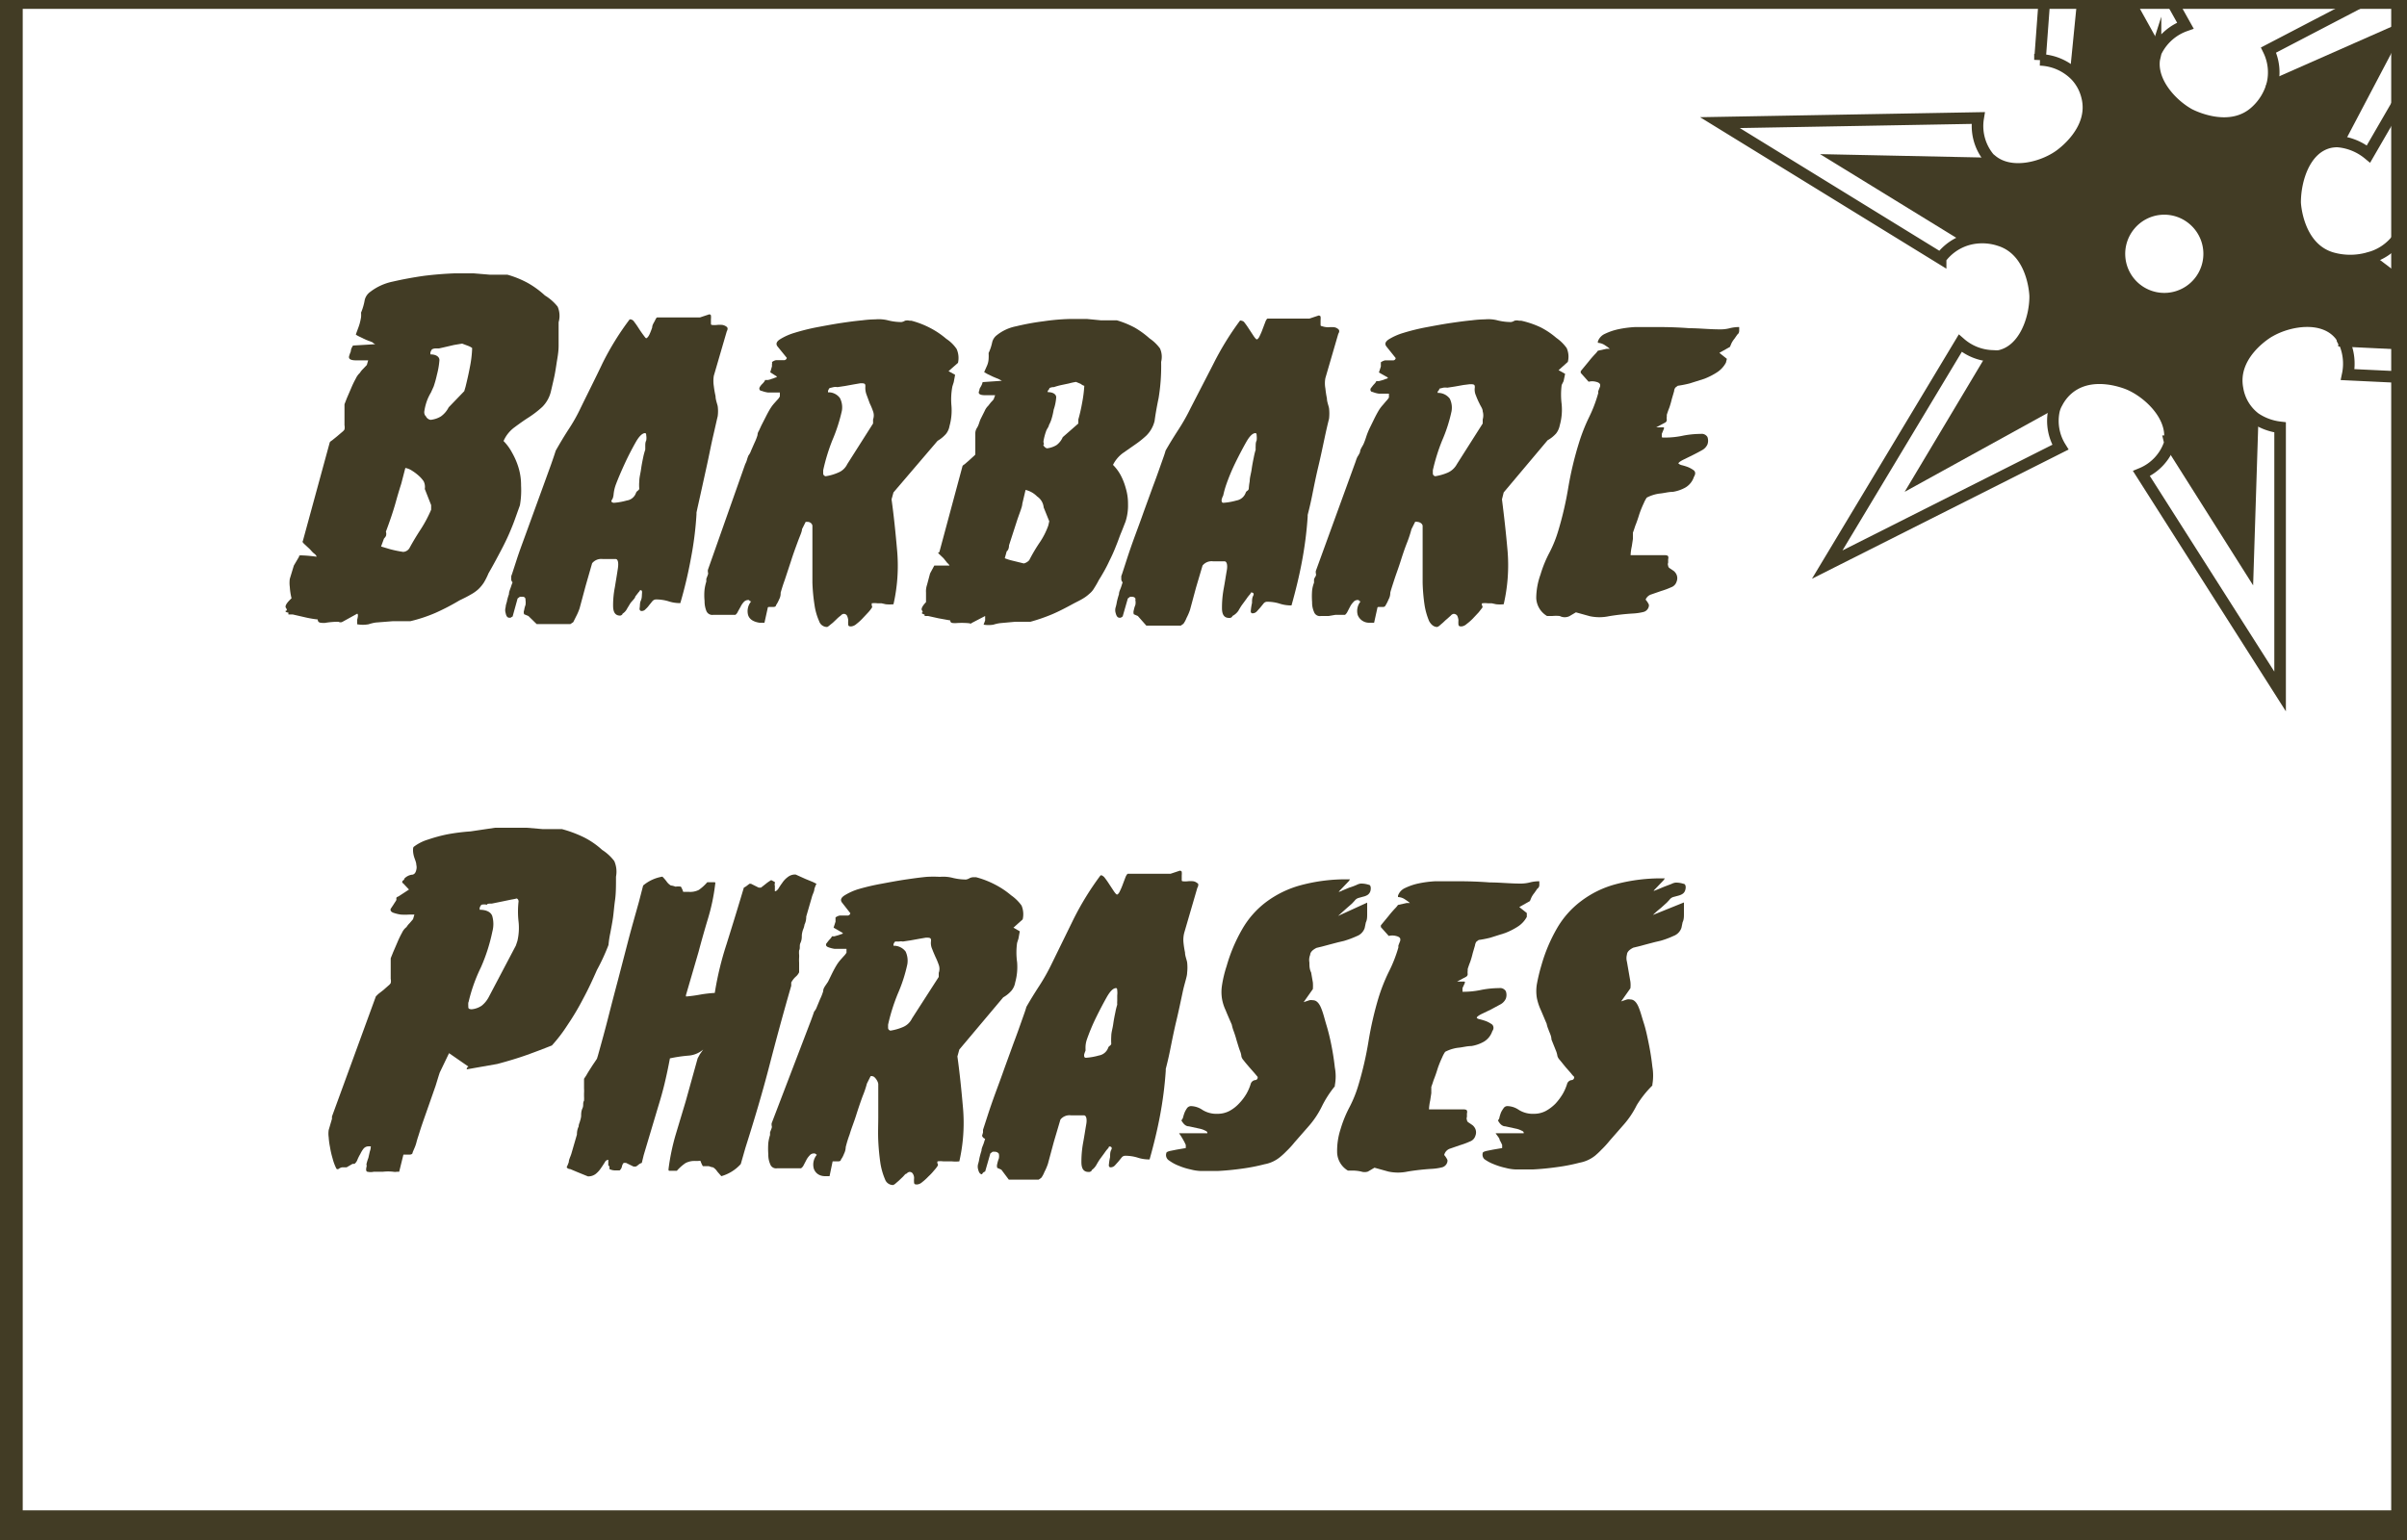 <svg id="ecd40bf1-18b4-49e3-96cb-83192780b3c7" data-name="icon vecto" xmlns="http://www.w3.org/2000/svg" width="125" height="80" viewBox="0 0 125 80"><rect x="0" y="0" width="125" height="80" fill="#808080" stroke="none"/><title>barbare-phrases</title><g id="fd70b415-e8a5-4970-b5ba-7764873af25e" data-name="barbare phrases - copie"><rect x="0.18" y="-0.54" width="125" height="80" style="fill:#fff"/><path d="M129.16,18.07l-7.4-.36a.1.1,0,0,1-.08-.06.06.06,0,0,1,0-.06l1.3-4.14s0,0,0,0h0Z" style="fill:#423c25"/><path d="M124.51,1.56l-2.92,5.55a.22.22,0,0,1-.2.12.27.27,0,0,1-.14-.05l-3.18-2.61a.1.1,0,0,1,0-.14.07.07,0,0,1,0,0Z" style="fill:#423c25"/><path d="M121.83,19.44a2.77,2.77,0,0,0-.21-1.76l.06,0a.1.1,0,0,0,.08.06l7.4.36L123,13.43h0v0a2.7,2.7,0,0,0,1.5-1l10.71,7.68Z" style="fill:#fff"/><path d="M121.59,7.11l2.92-5.55L118.1,4.39a.07.07,0,0,0,0,0l-.1,0a2.63,2.63,0,0,0-.14-1.8l11.95-6.23L123,8a2.88,2.88,0,0,0-1.64-.63V7.23A.22.22,0,0,0,121.59,7.11Z" style="fill:#fff"/><path d="M117,21.79a.12.12,0,0,1,0,.09l-.24,7.54-4-6.33a.14.14,0,0,1,0-.15.16.16,0,0,1,.11-.1l4-1.08A.14.14,0,0,1,117,21.79Z" style="fill:#423c25"/><path d="M113.88,11.39a2.33,2.33,0,1,1-3.27.3A2.32,2.32,0,0,1,113.88,11.39Z" style="fill:#fff"/><path d="M112.58,23.05a.28.28,0,0,0,0-.13l.13,0a.14.14,0,0,0,0,.15l4,6.33.24-7.54a.12.12,0,0,0,0-.09l0-.07a2.92,2.92,0,0,0,1.3.48V35.92l-7.2-11.32A2.58,2.58,0,0,0,112.58,23.05Z" style="fill:#fff"/><path d="M111.85,2.39a.16.16,0,0,1,0,.15.15.15,0,0,1-.12.12L108,3.83h-.11a.16.16,0,0,1-.09-.17l.72-7.26Z" style="fill:#423c25"/><path d="M107.8,3.66a.16.16,0,0,0,.09.17l-.09.1a2.71,2.71,0,0,0-1.86-.82l1-13.49,6.55,11.71A2.68,2.68,0,0,0,112,2.59l-.11,0a.16.16,0,0,0,0-.15l-3.33-6Z" style="fill:#fff"/><path d="M103.53,18.58a.17.17,0,0,0-.13.09l-3.65,6.11,7-3.86,0,0,.06,0a1.49,1.49,0,0,0-.17.44,2.59,2.59,0,0,0,.34,1.87L94.89,29.35l6.91-11.5a2.67,2.67,0,0,0,1.73.66Z" style="fill:#fff"/><path d="M106.7,20.92l-7,3.86,3.65-6.11a.17.17,0,0,1,.13-.09.12.12,0,0,1,.09,0l3.09,2.16a.1.1,0,0,1,0,.12Z" style="fill:#423c25"/><path d="M107.2,20.36a2.43,2.43,0,0,0-.4.56l-.06,0a.1.1,0,0,0,0-.12l-3.09-2.16a.12.12,0,0,0-.09,0v-.07a1.54,1.54,0,0,0,.3,0c1.31-.28,1.89-1.94,1.86-3.09,0-.14-.1-2.38-1.86-2.92a2.86,2.86,0,0,0-1.56-.06l0-.07a.18.18,0,0,0,.09-.1l1.13-3.61a.14.14,0,0,0-.08-.18l.06-.09c1,.77,2.54.39,3.44-.22.11-.07,2-1.34,1.49-3.12a2.41,2.41,0,0,0-.58-1.08l.09-.1H108l3.74-1.17a.15.15,0,0,0,.12-.12l.11,0a.7.7,0,0,0-.08.2c-.41,1.28.74,2.6,1.76,3.15.12.06,2.11,1.09,3.46-.17A2.93,2.93,0,0,0,118,4.4l.1,0a.1.1,0,0,0,0,.14l3.18,2.61a.27.27,0,0,0,.14.05v.12a1.92,1.92,0,0,0-.41.05c-1.31.3-1.85,2-1.8,3.12,0,.13.14,2.37,1.9,2.89a3.48,3.48,0,0,0,1.92,0v0s0,0,0,0l-1.3,4.14a.06.06,0,0,0,0,.06l-.06,0a1.31,1.31,0,0,0-.21-.33c-.87-1-2.6-.74-3.61-.17-.11.07-2,1.21-1.69,3a2.39,2.39,0,0,0,.91,1.52l0,.07a.14.14,0,0,0-.12,0l-4,1.08a.16.16,0,0,0-.11.1l-.13,0c.23-1.26-1-2.44-2-2.91C110.53,20,108.48,19,107.2,20.36Zm7-5.7a2.32,2.32,0,1,0-3.27.3A2.32,2.32,0,0,0,114.17,14.66Z" style="fill:#423c25"/><path d="M102.34,12.23a.18.18,0,0,1-.09.1.16.16,0,0,1-.12,0l-6.51-4,7.7.16h.07a.14.14,0,0,1,.08.18Z" style="fill:#423c25"/><path d="M102.27,12.4a2.65,2.65,0,0,0-1.49,1l-11.46-7,13.41-.24a2.6,2.6,0,0,0,.55,2.06.8.8,0,0,0,.17.15l-.06.09h-.07l-7.7-.16,6.51,4a.16.16,0,0,0,.12,0Z" style="fill:#fff"/><path d="M121.4,7.35A2.88,2.88,0,0,1,123,8l6.72-11.61L117.81,2.6A2.63,2.63,0,0,1,118,4.4a2.93,2.93,0,0,1-.84,1.37c-1.35,1.26-3.34.23-3.46.17-1-.55-2.17-1.87-1.76-3.15a.7.7,0,0,1,.08-.2,2.68,2.68,0,0,1,1.47-1.26l-6.55-11.71-1,13.49a2.71,2.71,0,0,1,1.86.82A2.41,2.41,0,0,1,108.38,5c.47,1.78-1.38,3.05-1.49,3.12-.9.61-2.48,1-3.44.22a.8.8,0,0,1-.17-.15,2.6,2.6,0,0,1-.55-2.06l-13.41.24,11.46,7.05a2.65,2.65,0,0,1,1.49-1,2.86,2.86,0,0,1,1.56.06c1.76.54,1.86,2.78,1.86,2.92,0,1.15-.55,2.81-1.86,3.09a1.54,1.54,0,0,1-.3,0,2.67,2.67,0,0,1-1.73-.66l-6.91,11.5L107,23.23a2.59,2.59,0,0,1-.34-1.87,1.49,1.49,0,0,1,.17-.44,2.43,2.43,0,0,1,.4-.56c1.28-1.32,3.33-.41,3.44-.35,1,.47,2.2,1.65,2,2.91a.28.28,0,0,1,0,.13,2.58,2.58,0,0,1-1.46,1.55l7.2,11.32V22.2a2.92,2.92,0,0,1-1.3-.48,2.39,2.39,0,0,1-.91-1.52c-.35-1.81,1.58-2.95,1.69-3,1-.57,2.74-.86,3.61.17a1.31,1.31,0,0,1,.21.33,2.77,2.77,0,0,1,.21,1.76l13.39.64L124.51,12.4a2.7,2.7,0,0,1-1.5,1,3.48,3.48,0,0,1-1.92,0c-1.76-.52-1.9-2.76-1.9-2.89,0-1.16.49-2.82,1.8-3.12A1.92,1.92,0,0,1,121.4,7.35Z" style="fill:none;stroke:#423c25;stroke-miterlimit:10;stroke-width:0.601px"/><path d="M106.74,20.89l0,0-7,3.86,3.65-6.11a.17.17,0,0,1,.13-.09.12.12,0,0,1,.09,0l3.09,2.16A.1.1,0,0,1,106.74,20.89Z" style="fill:none;stroke:#423c25;stroke-miterlimit:10;stroke-width:0.601px"/><path d="M112.74,22.94a.14.14,0,0,0,0,.15l4,6.33.24-7.54a.12.12,0,0,0,0-.09.14.14,0,0,0-.12,0l-4,1.08A.16.16,0,0,0,112.74,22.94Z" style="fill:none;stroke:#423c25;stroke-miterlimit:10;stroke-width:0.601px"/><path d="M123,13.43h0l6.13,4.64-7.4-.36a.1.1,0,0,1-.08-.06.06.06,0,0,1,0-.06l1.3-4.14S123,13.43,123,13.43Z" style="fill:none;stroke:#423c25;stroke-miterlimit:10;stroke-width:0.601px"/><path d="M118.05,4.43a.07.07,0,0,1,0,0l6.41-2.83-2.92,5.55a.22.22,0,0,1-.2.12.27.27,0,0,1-.14-.05l-3.18-2.61A.1.1,0,0,1,118.05,4.43Z" style="fill:none;stroke:#423c25;stroke-miterlimit:10;stroke-width:0.601px"/><path d="M111.86,2.54a.16.16,0,0,0,0-.15l-3.33-6-.72,7.26a.16.16,0,0,0,.09.17H108l3.74-1.17A.15.15,0,0,0,111.86,2.54Z" style="fill:none;stroke:#423c25;stroke-miterlimit:10;stroke-width:0.601px"/><path d="M102.25,12.33a.16.16,0,0,1-.12,0l-6.51-4,7.7.16h.07a.14.14,0,0,1,.08.18l-1.13,3.61A.18.18,0,0,1,102.25,12.33Z" style="fill:none;stroke:#423c25;stroke-miterlimit:10;stroke-width:0.601px"/><path d="M113.88,11.39a2.33,2.33,0,1,1-3.27.3A2.32,2.32,0,0,1,113.88,11.39Z" style="fill:none;stroke:#423c25;stroke-miterlimit:10;stroke-width:0.601px"/><path d="M17.79,32.3a.21.21,0,0,1-.21,0,4.08,4.08,0,0,0-.71.06c-.24,0-.36,0-.37-.18a5.44,5.44,0,0,1-.69-.12l-.61-.14c-.13,0-.2,0-.22,0a.3.3,0,0,1,0-.1c-.14,0-.19-.08-.13-.09s.06-.07,0-.15,0-.23.29-.5a3.25,3.25,0,0,1-.09-.59,1.56,1.56,0,0,1,0-.42l.21-.69.27-.46c0-.05,0-.07.12-.07a7.54,7.54,0,0,1,.79.07s0-.07-.12-.16-.17-.18-.27-.27l-.27-.25c-.07-.08-.09-.11-.06-.11L17.12,23s0-.05.12-.12l.26-.21.27-.23a.48.48,0,0,0,.12-.13.58.58,0,0,0,0-.22c0-.13,0-.26,0-.41V21s.06-.15.12-.31l.22-.51a5,5,0,0,1,.25-.52.91.91,0,0,1,.21-.29,1,1,0,0,1,.16-.2l.2-.21.07-.24-.27,0h-.35c-.29,0-.41-.07-.37-.22a2.13,2.13,0,0,1,.09-.25c0-.15.09-.25.11-.3l1.17-.07s-.05,0-.16-.1L19,17.65l-.35-.17c-.12-.06-.17-.09-.17-.11l.14-.38.05-.15a3.21,3.21,0,0,0,.08-.36,1.35,1.35,0,0,0,0-.24,3,3,0,0,0,.18-.6.72.72,0,0,1,.3-.48,2.85,2.85,0,0,1,1.16-.53q.78-.18,1.62-.3c.56-.07,1.09-.11,1.59-.13l1,0,.84.07h.91a5.07,5.07,0,0,1,1.06.43,4.76,4.76,0,0,1,.89.65,2.51,2.51,0,0,1,.66.58,1.21,1.21,0,0,1,.05.81c0,.46,0,.87,0,1.22s-.07.67-.11.94-.08.52-.13.74-.1.44-.15.65a1.7,1.7,0,0,1-.46.85,5.22,5.22,0,0,1-.7.54c-.25.16-.49.33-.73.51a1.75,1.75,0,0,0-.58.72,2.59,2.59,0,0,1,.44.6,3.76,3.76,0,0,1,.34.79,3.12,3.12,0,0,1,.13.93A4.48,4.48,0,0,1,27,26.25l-.24.67c-.08.23-.18.48-.3.76s-.27.59-.45.93-.39.74-.64,1.17a3.56,3.56,0,0,1-.24.48,1.93,1.93,0,0,1-.29.35,2,2,0,0,1-.4.28c-.15.09-.35.19-.58.3a11.81,11.81,0,0,1-1.25.65,7.92,7.92,0,0,1-1.3.43h-.91l-.89.07a2.22,2.22,0,0,0-.37.09,1.68,1.68,0,0,1-.59,0l0-.24c.05-.19.05-.29,0-.31Zm2-3.91.47.14a5.87,5.87,0,0,0,.68.14.41.41,0,0,0,.32-.19q.26-.48.6-1a6.82,6.82,0,0,0,.53-1l0-.24-.33-.84A.65.65,0,0,0,22,25a1.6,1.6,0,0,0-.28-.31,2.46,2.46,0,0,0-.34-.25.87.87,0,0,0-.33-.13l-.21.81c-.05.16-.15.47-.28.94s-.31,1-.52,1.56a.35.35,0,0,1,0,.23.73.73,0,0,1-.1.13Zm2.32-6.78a.33.33,0,0,0,.25.2,1.27,1.27,0,0,0,.54-.18,1.29,1.29,0,0,0,.4-.47l.81-.84.07-.24c.08-.33.16-.67.22-1a5.81,5.81,0,0,0,.12-1s-.07-.06-.2-.11L24,17.85l-.42.07-.43.1-.35.08-.17,0a.41.41,0,0,0-.2.05s-.05.07-.08.16l0,.1c.32,0,.48.14.47.31a4.2,4.2,0,0,1-.13.75,5.45,5.45,0,0,1-.17.61l-.14.31a2.94,2.94,0,0,0-.16.31,2.75,2.75,0,0,0-.18.64S22,21.49,22.1,21.61Z" style="fill:#423c25"/><path d="M27.13,31H27l-.12.09-.26.94s0,0,0,0a.27.27,0,0,0-.1.06h-.07c-.1,0-.16-.08-.19-.24a.51.51,0,0,1,0-.31q0-.09.06-.27a2.43,2.43,0,0,1,.11-.4c0-.13.06-.25.1-.37s.07-.21.09-.25a.21.21,0,0,1-.07-.15l0-.17.05-.14.24-.74c.11-.34.25-.72.4-1.13l.48-1.32.48-1.32.41-1.13c.12-.34.2-.58.25-.74.21-.37.43-.74.67-1.11a8.72,8.72,0,0,0,.62-1.1c.4-.82.79-1.59,1.14-2.33a14.43,14.43,0,0,1,1.41-2.28c.05,0,.11,0,.19.07a4.07,4.07,0,0,1,.25.35c.09.14.17.26.26.38s.13.18.16.18.1-.06.16-.18a3.34,3.34,0,0,0,.15-.38c0-.14.1-.26.15-.37s.09-.16.12-.15h2.21l.48-.16s.08,0,.09.06a.9.9,0,0,1,0,.19c0,.07,0,.14,0,.2s0,.1.06.1a1,1,0,0,0,.25,0,1.36,1.36,0,0,1,.29,0,.5.5,0,0,1,.22.1q.09.07,0,.24l-.67,2.3a1.7,1.7,0,0,0,0,.54,5.16,5.16,0,0,0,.09.52c0,.17.07.35.11.51a1.93,1.93,0,0,1,0,.54c-.05.2-.12.53-.23,1s-.21,1-.32,1.5-.22,1-.33,1.5-.18.8-.22,1l0,.09a17.7,17.7,0,0,1-.29,2.29,22.85,22.85,0,0,1-.55,2.32,1.89,1.89,0,0,1-.63-.1,2.25,2.25,0,0,0-.64-.09.26.26,0,0,0-.18.09l-.17.21a1.12,1.12,0,0,1-.18.2.26.26,0,0,1-.21.1c-.08,0-.12-.06-.1-.17s0-.24.06-.37.05-.26.06-.37,0-.17-.07-.17,0,0-.11.11l-.17.22c0,.08-.14.2-.25.34l-.17.28a.65.65,0,0,1-.24.27s0,.07-.12.1v0h0c-.24,0-.36-.15-.37-.47a4.84,4.84,0,0,1,.09-1c.06-.37.12-.72.16-1s0-.47-.12-.47H31.3a.61.61,0,0,0-.55.22l-.33,1.15L30.1,31.6a2.87,2.87,0,0,1-.18.42q-.14.28-.15.3l-.15.1H27.87L27.44,32l-.22-.09a.28.28,0,0,1,0-.21,1.34,1.34,0,0,1,.07-.27.87.87,0,0,0,0-.26C27.3,31.06,27.24,31,27.13,31Zm4.72-5.24s0,.1-.07.2,0,.15.1.16a3.29,3.29,0,0,0,.67-.12.59.59,0,0,0,.48-.4.25.25,0,0,1,.08-.1.28.28,0,0,0,.09-.1,2,2,0,0,1,0-.4c0-.2.06-.4.09-.62s.07-.42.11-.61a3.07,3.07,0,0,1,.11-.41s0-.09,0-.19,0-.19.05-.29a.77.77,0,0,0,0-.26q0-.12-.06-.12c-.14,0-.31.16-.49.48s-.37.68-.55,1.07-.34.76-.47,1.1S31.87,25.73,31.85,25.79Z" style="fill:#423c25"/><path d="M41.94,27.11s-.09,0-.1,0l-.19.38c0,.13-.11.35-.22.65s-.23.62-.35,1l-.33,1c-.11.3-.17.52-.21.65a.65.65,0,0,1-.08.35,1.69,1.69,0,0,1-.16.3c0,.06-.06.09-.14.09l-.12,0-.11,0s-.06,0-.06.05l-.17.77h-.12c-.09,0-.14,0-.14,0-.32-.05-.52-.18-.59-.4a.79.79,0,0,1,.16-.71c-.08,0-.12-.07-.1-.07h-.07a.31.31,0,0,0-.22.11,1,1,0,0,0-.16.24l-.14.25a.4.4,0,0,1-.13.17h0l0,0h-.5l-.25,0-.25,0h-.15a.33.33,0,0,1-.36-.21,1.36,1.36,0,0,1-.09-.51,2.92,2.92,0,0,1,0-.6,2.4,2.4,0,0,1,.09-.41l0-.14.08-.21a.21.21,0,0,0,0-.15l0-.1,1.94-5.5a1.11,1.11,0,0,0,.09-.22,1.71,1.71,0,0,1,.08-.23.77.77,0,0,0,.13-.24l.18-.41a2.66,2.66,0,0,0,.16-.41c0-.13.07-.21.08-.24l.12-.26.22-.43c.08-.16.16-.31.24-.44a2,2,0,0,1,.19-.26l.17-.19a.71.71,0,0,0,.14-.19l0-.1,0-.1h-.24l-.38,0a1.53,1.53,0,0,1-.34-.09c-.09,0-.13-.1-.09-.18a.78.78,0,0,1,.14-.18c.1-.1.14-.17.14-.2l.14,0a.83.83,0,0,0,.21-.06.84.84,0,0,0,.19-.07q.09,0,.06-.06L40,19.34l.09-.31s0-.06,0-.12a.16.16,0,0,0,0-.1.51.51,0,0,1,.21-.1l.23,0,.21,0a.15.15,0,0,0,.12-.12L40.38,18c-.1-.13-.06-.25.12-.37a3.07,3.07,0,0,1,.76-.34A11.19,11.19,0,0,1,42.42,17c.43-.08.85-.16,1.25-.22s.78-.11,1.11-.14a5.84,5.84,0,0,1,.68-.05,2,2,0,0,1,.69.06,2.84,2.84,0,0,0,.66.08.47.47,0,0,0,.19-.07.48.48,0,0,1,.24,0h.09a4.64,4.64,0,0,1,1,.39,4.3,4.3,0,0,1,.81.55,1.92,1.92,0,0,1,.54.53,1.16,1.16,0,0,1,.07.72l-.49.43.34.19-.07.38-.07.22a3.6,3.6,0,0,0-.05,1,3,3,0,0,1-.1,1.06.9.9,0,0,1-.19.42,1.8,1.8,0,0,1-.43.35L46.4,25.58l-.1.36c.12.86.21,1.75.29,2.67a9,9,0,0,1-.19,2.78,2,2,0,0,1-.4,0l-.22-.05-.21,0a1.15,1.15,0,0,0-.3,0s0,.07,0,.12a.09.09,0,0,1,0,.12,1.67,1.67,0,0,1-.18.23l-.3.32a2.71,2.71,0,0,1-.32.29.48.48,0,0,1-.26.12c-.09,0-.15,0-.16-.09a1.37,1.37,0,0,1,0-.23.7.7,0,0,0-.06-.23.19.19,0,0,0-.19-.1.26.26,0,0,0-.14.09,1.68,1.68,0,0,0-.21.18l-.2.19-.15.12s-.06.06-.14.1a.43.43,0,0,1-.42-.3,3.13,3.13,0,0,1-.24-.84,9.54,9.54,0,0,1-.11-1.16c0-.42,0-.83,0-1.22s0-.74,0-1.06,0-.53,0-.66S42.06,27.11,41.94,27.11Zm.81-2.68,0,.16q0,.11.12.15a2.5,2.5,0,0,0,.66-.19.88.88,0,0,0,.47-.44L45.34,22l0-.21a.61.61,0,0,0,0-.42,3.56,3.56,0,0,0-.17-.41L45,20.5a1,1,0,0,1-.06-.42c0-.11,0-.17-.19-.17h-.07l-.35.06-.44.08-.4.06a.55.55,0,0,0-.2,0l-.21.05a.47.47,0,0,0-.08.15v.07a.73.73,0,0,1,.62.3,1.05,1.05,0,0,1,.1.66,8.67,8.67,0,0,1-.49,1.52A9.86,9.86,0,0,0,42.75,24.43Z" style="fill:#423c25"/><path d="M50.45,32.37c0,.05-.11,0-.19,0a4,4,0,0,0-.62,0c-.19,0-.29,0-.29-.14l-.61-.11L48.2,32q-.16,0-.18,0a.23.23,0,0,1,0-.07c-.13-.05-.18-.08-.14-.1s.05-.05,0-.12,0-.21.21-.43c0-.18,0-.34,0-.5a1,1,0,0,1,.05-.39l.16-.6.22-.41s0,0,.12,0l.67,0a.36.36,0,0,0-.11-.13L49,29l-.22-.21c-.07-.07-.08-.1,0-.1l1.2-4.46s0-.05.11-.11l.22-.19.23-.21c.07-.06.11-.1.11-.12s0-.07,0-.16v-.36c0-.15,0-.28,0-.39s0-.17,0-.19,0-.14.09-.28.11-.28.18-.44l.22-.44a.79.79,0,0,1,.18-.26l.14-.18q.15-.15.15-.18l.07-.19h-.2l-.33,0c-.25,0-.36-.07-.31-.2s0-.09.08-.22.1-.22.11-.26l1-.07s0,0-.15-.08l-.31-.13-.31-.15-.15-.09.15-.34a1,1,0,0,0,.08-.34,2.43,2.43,0,0,0,0-.31,2.55,2.55,0,0,0,.18-.53.65.65,0,0,1,.25-.4,2.31,2.31,0,0,1,1-.46,12.74,12.74,0,0,1,1.42-.26,11.4,11.4,0,0,1,1.36-.12l.9,0,.72.07H58a4.84,4.84,0,0,1,.93.38,4.68,4.68,0,0,1,.77.56,2.24,2.24,0,0,1,.54.52,1.07,1.07,0,0,1,.06.7,10.1,10.1,0,0,1-.13,1.87q-.14.67-.21,1.2a1.61,1.61,0,0,1-.42.75,4.85,4.85,0,0,1-.6.48l-.63.44a1.7,1.7,0,0,0-.51.61,2.28,2.28,0,0,1,.39.52,3.21,3.21,0,0,1,.27.68,2.78,2.78,0,0,1,.12.83,2.73,2.73,0,0,1-.13.92c-.08.2-.15.39-.23.58s-.15.41-.25.65a8.57,8.57,0,0,1-.36.81c-.14.31-.33.65-.55,1a4.34,4.34,0,0,1-.23.4,1.05,1.05,0,0,1-.25.3,2,2,0,0,1-.35.26c-.13.08-.3.16-.49.26-.4.22-.77.41-1.1.55a9.3,9.3,0,0,1-1.13.39h-.12l-.37,0h-.3l-.77.07a1.9,1.9,0,0,0-.36.08,1.55,1.55,0,0,1-.51,0l.08-.22c0-.08,0-.13,0-.16V32ZM52.18,29a2.73,2.73,0,0,0,.42.13l.57.14a.56.56,0,0,0,.28-.17,8.75,8.75,0,0,1,.53-.9,3.84,3.84,0,0,0,.46-.9l.05-.22-.29-.72a.77.77,0,0,0-.34-.57,1.24,1.24,0,0,0-.6-.34l-.17.72c0,.13-.11.4-.25.8l-.44,1.36c0,.18-.07.28-.12.31Zm2-5.89a.3.3,0,0,0,.19.18,1.22,1.22,0,0,0,.5-.17,1,1,0,0,0,.32-.41L56,22l0-.21a8.63,8.63,0,0,0,.2-.88,6.68,6.68,0,0,0,.11-.87s-.06,0-.19-.1l-.24-.1a3.11,3.11,0,0,0-.37.08l-.38.08a3.63,3.63,0,0,0-.4.11.5.5,0,0,0-.23.05s0,.06-.09.14l0,.07c.3,0,.45.13.44.28a2.5,2.5,0,0,1-.13.63,3.55,3.55,0,0,1-.13.54,1.78,1.78,0,0,1-.12.27c0,.07-.08.16-.13.27a3,3,0,0,0-.15.56A.32.32,0,0,0,54.22,23.07Z" style="fill:#423c25"/><path d="M58.78,31h-.09l-.12.09-.27.94s0,0,0,0a.24.24,0,0,0-.09.06h-.07c-.1,0-.16-.08-.2-.24a.51.51,0,0,1,0-.31,1.91,1.91,0,0,0,.06-.27,4.1,4.1,0,0,1,.11-.4c0-.13.07-.25.11-.37l.08-.25a.26.26,0,0,1-.07-.15l0-.17.05-.14.24-.74c.11-.34.24-.72.39-1.13s.32-.86.48-1.32l.48-1.32c.16-.42.29-.79.41-1.13s.21-.58.25-.74c.21-.37.44-.74.68-1.11a10.17,10.17,0,0,0,.62-1.1L63,18.93a15.1,15.1,0,0,1,1.4-2.28s.12,0,.2.07a4.07,4.07,0,0,1,.25.35l.25.38c.08.12.14.18.17.18s.1-.06.15-.18a3.34,3.34,0,0,0,.16-.38l.14-.37q.07-.16.12-.15H68l.48-.16s.08,0,.1.06a1,1,0,0,1,0,.19l0,.2c0,.07,0,.1.06.1A1,1,0,0,0,69,17a1.38,1.38,0,0,1,.29,0,.41.41,0,0,1,.21.1c.06.05.07.13,0,.24l-.67,2.3a1.46,1.46,0,0,0,0,.54,5.06,5.06,0,0,0,.08.52c0,.17.08.35.11.51a2.38,2.38,0,0,1,0,.54c-.05.2-.13.53-.23,1s-.21,1-.33,1.5-.22,1-.32,1.5-.18.8-.23,1l0,.09a19.63,19.63,0,0,1-.29,2.29c-.14.76-.33,1.54-.55,2.32a1.91,1.91,0,0,1-.64-.1,2.18,2.18,0,0,0-.63-.09.23.23,0,0,0-.18.09l-.17.21-.18.2a.3.3,0,0,1-.22.1c-.08,0-.11-.06-.09-.17a2.83,2.83,0,0,1,.06-.37c0-.14,0-.26.06-.37s0-.17-.08-.17,0,0-.1.11a1.84,1.84,0,0,0-.17.22l-.25.34s-.08.12-.17.28A.83.83,0,0,1,64,32s0,.07-.12.1v0h-.05c-.24,0-.36-.15-.37-.47a5.52,5.52,0,0,1,.08-1c.07-.37.12-.72.17-1s0-.47-.12-.47H63a.6.6,0,0,0-.55.22l-.34,1.15-.31,1.15a2.87,2.87,0,0,1-.18.42,1.39,1.39,0,0,1-.16.3l-.14.1H59.53L59.09,32l-.21-.09a.34.34,0,0,1,0-.21,1.38,1.38,0,0,1,.08-.27.61.61,0,0,0,0-.26C59,31.06,58.89,31,58.78,31Zm4.73-5.24a1.38,1.38,0,0,0-.07.2c0,.09,0,.15.09.16a3.26,3.26,0,0,0,.68-.12.62.62,0,0,0,.48-.4.19.19,0,0,1,.08-.1.19.19,0,0,0,.08-.1,3.21,3.21,0,0,1,.05-.4c0-.2.07-.4.1-.62s.07-.42.11-.61a3.5,3.5,0,0,1,.1-.41,1.29,1.29,0,0,1,0-.19c0-.09,0-.19.05-.29a1.15,1.15,0,0,0,0-.26q0-.12-.06-.12c-.15,0-.31.16-.49.48s-.37.68-.56,1.07-.34.76-.46,1.1S63.53,25.73,63.51,25.79Z" style="fill:#423c25"/><path d="M73.59,27.11a.13.13,0,0,0-.1,0l-.19.38a6.25,6.25,0,0,1-.21.65c-.12.3-.23.62-.35,1s-.23.66-.34,1-.17.52-.2.65a.69.69,0,0,1-.09.35,1.94,1.94,0,0,1-.15.3.14.14,0,0,1-.15.09l-.12,0-.1,0s-.06,0-.06.05l-.17.77h-.12c-.1,0-.15,0-.15,0a.63.63,0,0,1-.58-.4.78.78,0,0,1,.15-.71c-.08,0-.11-.07-.09-.07h-.08a.28.28,0,0,0-.21.11,1,1,0,0,0-.17.24l-.13.25a.5.5,0,0,1-.13.17h0l0,0h-.5L69,32l-.25,0H68.6a.32.32,0,0,1-.36-.21,1.19,1.19,0,0,1-.1-.51,3.83,3.83,0,0,1,0-.6,1.61,1.61,0,0,1,.1-.41l0-.14c0-.08.06-.15.09-.21a.2.2,0,0,0,0-.15l0-.1,2-5.5.08-.22a1.33,1.33,0,0,1,.09-.23,1.08,1.08,0,0,0,.13-.24c0-.13.11-.27.18-.41a4.14,4.14,0,0,0,.15-.41,3.69,3.69,0,0,1,.21-.5l.21-.43c.08-.16.16-.31.24-.44a1.85,1.85,0,0,1,.2-.26l.16-.19a1,1,0,0,0,.15-.19l0-.1,0-.1H72l-.39,0a1.31,1.31,0,0,1-.33-.09c-.1,0-.13-.1-.1-.18l.14-.18c.1-.1.15-.17.15-.2l.13,0,.22-.06.19-.07s.07,0,.06-.06l-.46-.26.1-.31s0-.06,0-.12,0-.08,0-.1a.62.62,0,0,1,.22-.1l.23,0,.2,0a.13.13,0,0,0,.12-.12L72,18c-.1-.13-.06-.25.12-.37a3.16,3.16,0,0,1,.77-.34A11,11,0,0,1,74.07,17c.43-.08.85-.16,1.26-.22s.78-.11,1.1-.14a6,6,0,0,1,.69-.05,1.9,1.9,0,0,1,.68.06,3,3,0,0,0,.66.08.42.42,0,0,0,.19-.07.48.48,0,0,1,.24,0H79A4.76,4.76,0,0,1,80,17a4.06,4.06,0,0,1,.82.55,2.24,2.24,0,0,1,.54.53,1.1,1.1,0,0,1,.06.72l-.48.43.34.19-.08.38L81.1,20a4,4,0,0,0,0,1A3,3,0,0,1,81,22.1a1,1,0,0,1-.19.42,1.69,1.69,0,0,1-.44.35l-2.28,2.71-.09.36c.11.86.21,1.75.29,2.67a9,9,0,0,1-.2,2.78,1.92,1.92,0,0,1-.39,0l-.23-.05-.2,0a1.26,1.26,0,0,0-.3,0,.11.11,0,0,0,0,.12.1.1,0,0,1,0,.12l-.18.23-.3.32a2.74,2.74,0,0,1-.33.29.46.46,0,0,1-.25.12c-.1,0-.15,0-.17-.09a1.43,1.43,0,0,1,0-.23.7.7,0,0,0-.06-.23.22.22,0,0,0-.2-.1.26.26,0,0,0-.14.09l-.2.18c-.08.06-.14.13-.21.19l-.14.12a.42.42,0,0,1-.15.1q-.25,0-.42-.3a3.55,3.55,0,0,1-.24-.84,9.66,9.66,0,0,1-.1-1.16c0-.42,0-.83,0-1.22s0-.74,0-1.06,0-.53,0-.66S73.72,27.11,73.59,27.11Zm.82-2.68,0,.16q0,.11.12.15a2.74,2.74,0,0,0,.66-.19,1,1,0,0,0,.47-.44L77,22l0-.21a.75.75,0,0,0,0-.42c0-.14-.11-.27-.17-.41a3.65,3.65,0,0,1-.18-.41.75.75,0,0,1-.06-.42c0-.11,0-.17-.19-.17h-.08L76,20l-.45.08-.39.06a.72.72,0,0,0-.21,0l-.2.05s0,.07-.09.15v.07a.76.76,0,0,1,.63.3,1.06,1.06,0,0,1,.09.66,7.91,7.91,0,0,1-.49,1.52A9.81,9.81,0,0,0,74.41,24.43Z" style="fill:#423c25"/><path d="M80,29.85a6.19,6.19,0,0,1,.47-1.15,6.41,6.41,0,0,0,.46-1.15,17.86,17.86,0,0,0,.52-2.26A17.86,17.86,0,0,1,82,23a9.43,9.43,0,0,1,.52-1.32A7.16,7.16,0,0,0,83,20.42l0-.1.1-.26V20c0-.08-.09-.14-.23-.17a.77.77,0,0,0-.37,0l-.41-.46s0-.05,0-.09l.42-.51c.1-.13.2-.24.3-.35a1.34,1.34,0,0,0,.17-.2l.45-.1.17,0a1.78,1.78,0,0,0-.23-.17.72.72,0,0,0-.39-.14s0-.06,0-.07a.68.68,0,0,1,.37-.4,3.11,3.11,0,0,1,.71-.24,5.63,5.63,0,0,1,.85-.11l.78,0h.46q.81,0,1.59.06c.52,0,1,.06,1.6.06a1.93,1.93,0,0,0,.49-.06,1.93,1.93,0,0,1,.49-.06l0,.19c0,.13-.08.19-.09.19l-.16.23a1.26,1.26,0,0,0-.15.23l-.08.19-.55.31.39.31-.05.2a1.36,1.36,0,0,1-.43.48,3.54,3.54,0,0,1-.7.36l-.76.24a5.81,5.81,0,0,1-.61.12l-.12.09a.34.34,0,0,0-.07.19l-.12.41a4.45,4.45,0,0,1-.13.45c-.06.15-.1.27-.13.37l0,.09a.65.65,0,0,0,0,.17.16.16,0,0,1-.1.15l-.45.24.38,0s.06,0,0,.12l-.09.22,0,.09c0,.07,0,.1.05.1h.12a4.36,4.36,0,0,0,.94-.1,4.92,4.92,0,0,1,.91-.09.35.35,0,0,1,.35.16.57.57,0,0,1,0,.39.64.64,0,0,1-.27.29q-.23.13-.51.27l-.49.24q-.21.11-.24.18s.05.06.16.09a3,3,0,0,1,.33.1,1.4,1.4,0,0,1,.32.18c.08.08.09.18,0,.33a1,1,0,0,1-.45.56,2,2,0,0,1-.64.22c-.23,0-.46.07-.7.09a2,2,0,0,0-.66.21,1.59,1.59,0,0,0-.16.3,5.19,5.19,0,0,0-.23.57q-.1.33-.21.6c-.06.19-.1.3-.12.35v0c0,.09,0,.2,0,.33l-.06.39a2.59,2.59,0,0,0-.06.45h1.77q.15,0,.18.06a.24.24,0,0,1,0,.15c0,.05,0,.11,0,.18a.22.22,0,0,0,0,.16.17.17,0,0,0,.1.14l.19.13a.53.53,0,0,1,.15.2.47.47,0,0,1,0,.35.45.45,0,0,1-.29.3,3.84,3.84,0,0,1-.51.19l-.52.18a.46.46,0,0,0-.29.27,1.09,1.09,0,0,1,.17.26l0,.07a.38.38,0,0,1-.28.31,2.84,2.84,0,0,1-.54.08,12.17,12.17,0,0,0-1.25.14,2.4,2.4,0,0,1-1,0l-.72-.2-.34.2A.56.56,0,0,1,81,32a2.08,2.08,0,0,0-.39,0h-.27a1.14,1.14,0,0,1-.56-.93A3.65,3.65,0,0,1,80,29.85Z" style="fill:#423c25"/><path d="M23.32,54.71l-.48,1c-.05.14-.12.38-.22.7l-.35,1c-.13.37-.25.71-.35,1s-.18.57-.23.71l-.05.17a1.9,1.9,0,0,1-.12.36l-.09.21c0,.08-.06.12-.17.12l-.12,0-.12,0c-.05,0-.07,0-.07,0l-.22.89h-.12a.51.51,0,0,1-.19,0,2.35,2.35,0,0,0-.53,0l-.48,0a.71.71,0,0,1-.32,0c-.08,0-.09-.11-.06-.24s0-.07,0-.15a2.3,2.3,0,0,1,.1-.33l.07-.31.05-.17a.05.05,0,0,1,0-.05.08.08,0,0,0,0-.07h-.1a.34.34,0,0,0-.27.12,1.48,1.48,0,0,0-.17.28,2.1,2.1,0,0,0-.15.3.49.49,0,0,1-.15.21h-.1L18,60.64h-.24a.48.48,0,0,0-.16.07.09.09,0,0,1-.13,0,2.63,2.63,0,0,1-.2-.54,4.59,4.59,0,0,1-.13-.57,3.56,3.56,0,0,1-.07-.52,1.29,1.29,0,0,1,0-.38l.05-.17.12-.41,0-.12,2.28-6.24.12-.12.27-.21.26-.23a.48.48,0,0,0,.12-.13.5.5,0,0,0,0-.22c0-.13,0-.26,0-.41s0-.3,0-.43,0-.2,0-.22.06-.15.12-.31l.22-.51a5,5,0,0,1,.25-.52.76.76,0,0,1,.23-.29,1,1,0,0,1,.16-.2l.18-.21.07-.24h-.26a3.44,3.44,0,0,1-.45,0,2.12,2.12,0,0,1-.4-.1c-.11-.05-.15-.12-.12-.2l.14-.21c.08-.13.14-.21.15-.24l0,0a.19.19,0,0,0,0-.1s0-.06.11-.09l.55-.36-.31-.33c-.05,0-.06-.1,0-.14s.07-.07.07-.1a.67.67,0,0,1,.38-.2c.13,0,.21-.1.24-.26a.49.49,0,0,0,0-.25c0-.12-.06-.25-.1-.37a1.27,1.27,0,0,1-.07-.36c0-.12,0-.19.05-.22a2.32,2.32,0,0,1,.74-.37,8.08,8.08,0,0,1,1-.27,10.44,10.44,0,0,1,1.19-.15L25.71,43l1,0h.65l.82.07h1a6.31,6.31,0,0,1,1.15.43,4.18,4.18,0,0,1,.94.65,2.44,2.44,0,0,1,.63.58,1.37,1.37,0,0,1,.09.81c0,.46,0,.87-.05,1.22s-.07.67-.11.94-.09.52-.13.74a5.42,5.42,0,0,0-.1.65A10.74,10.74,0,0,1,31,50.39c-.22.5-.45,1-.71,1.48a13.22,13.22,0,0,1-.82,1.38,7.86,7.86,0,0,1-.81,1.06c-.43.17-.87.34-1.32.5s-.95.31-1.51.46l-1.59.28a.13.13,0,0,1,.09-.14c.05,0,.05,0,0,0Zm1-2.64a1.65,1.65,0,0,0,0,.21c0,.09,0,.14.17.15a1.11,1.11,0,0,0,.53-.19,1.43,1.43,0,0,0,.38-.48l1.39-2.64.08-.24a3,3,0,0,0,.06-1,4.62,4.62,0,0,1,0-1.05c0-.12-.09-.19-.25-.19h0l.27,0a2.57,2.57,0,0,1-.39.09l-.53.11-.49.1c-.15,0-.24,0-.25.06A.64.64,0,0,0,25,47s-.06.07-.09.16l0,.1c.39,0,.61.15.66.35a1.51,1.51,0,0,1,0,.78,9.17,9.17,0,0,1-.59,1.85A8.5,8.5,0,0,0,24.33,52.07Z" style="fill:#423c25"/><path d="M37.46,61.1l-.21-.24a.71.71,0,0,0-.22-.22s-.06,0-.22-.06l-.31,0a1.25,1.25,0,0,1-.12-.27.25.25,0,0,0-.12,0l-.15,0a1,1,0,0,0-.51.11,2.38,2.38,0,0,0-.45.4h-.37c-.05,0-.07,0-.06-.11a11.43,11.43,0,0,1,.37-1.77l.52-1.73.62-2.23.12-.22.17-.24a1.33,1.33,0,0,1-.8.32,7.46,7.46,0,0,0-.93.14c-.08.43-.17.86-.27,1.28s-.22.84-.35,1.26L33.43,60l-.1.41a.54.54,0,0,0-.18.1.5.5,0,0,1-.13.09H32.9l-.39-.19h-.12a.36.36,0,0,0-.09.18.38.38,0,0,1-.12.21l-.25,0a.65.65,0,0,1-.28-.07s0,0,0-.07a.11.11,0,0,0-.06-.12v-.12c0-.1,0-.15,0-.17h0a.21.21,0,0,0-.18.13c-.06.09-.12.19-.2.3a1.27,1.27,0,0,1-.27.3.63.63,0,0,1-.41.13l-.54-.22-.38-.16c-.12,0-.18-.08-.18-.1a2.07,2.07,0,0,0,.11-.27c0-.12.08-.26.13-.42l.29-1q0-.24.09-.42c0-.12.06-.21.07-.28a1.11,1.11,0,0,0,.06-.26c0-.13,0-.26.07-.41s0-.27.08-.39a2,2,0,0,0,0-.23s0-.07,0-.15a2,2,0,0,0,0-.26v-.41l0-.09.12-.18c.06-.11.13-.22.2-.33s.14-.22.21-.32L31,55l.05-.16c.19-.68.37-1.33.54-2s.33-1.28.5-1.92l.52-2c.17-.66.37-1.35.57-2.07L33.4,46a2.07,2.07,0,0,1,1-.46,2.37,2.37,0,0,1,.21.24.71.71,0,0,0,.23.22s.08,0,.24.06a1,1,0,0,1,.28,0,1.25,1.25,0,0,1,.12.27l.14,0h.15a1,1,0,0,0,.52-.1,2.43,2.43,0,0,0,.44-.4h.35c.06,0,.08,0,.06.11a10.37,10.37,0,0,1-.37,1.77c-.19.63-.35,1.2-.49,1.73l-.65,2.23a.16.16,0,0,0,0,.1s0,0,0,0l-.05,0a7.06,7.06,0,0,0,.77-.1,6.48,6.48,0,0,1,.77-.09,16.37,16.37,0,0,1,.61-2.53c.26-.83.52-1.67.78-2.54l.12-.4a.79.79,0,0,0,.16-.1l.13-.1H39l.4.2h.12l.23-.18a2.16,2.16,0,0,1,.3-.21l.19.1s0,0,0,.07a.16.16,0,0,0,0,.12c0,.18,0,.27,0,.29h0c.06,0,.12-.05.18-.13a3.11,3.11,0,0,1,.2-.3,1.15,1.15,0,0,1,.28-.3.61.61,0,0,1,.42-.14l.51.23.39.16.18.09a1.63,1.63,0,0,0-.11.28c0,.12-.09.26-.13.42l-.29,1q0,.24-.09.42a1,1,0,0,1-.08.27,1.41,1.41,0,0,0-.06.27c0,.13,0,.26-.07.41s0,.27-.07.39a1.17,1.17,0,0,0,0,.23,1,1,0,0,1,0,.14,2.26,2.26,0,0,0,0,.27v.41l0,.09a.71.71,0,0,1-.19.24,1.16,1.16,0,0,0-.22.29l0,.17c-.42,1.45-.8,2.86-1.15,4.21s-.77,2.76-1.23,4.21l-.24.84A2.16,2.16,0,0,1,37.46,61.1Z" style="fill:#423c25"/><path d="M45.31,55.91a.13.13,0,0,0-.1,0l-.19.38a4.89,4.89,0,0,1-.22.65c-.11.3-.22.62-.34,1s-.24.66-.34,1a5.58,5.58,0,0,0-.2.65.82.82,0,0,1-.09.35,1.2,1.2,0,0,1-.16.3c0,.06-.06.09-.14.09l-.12,0-.11,0s-.06,0-.06,0l-.16.77H43c-.1,0-.15,0-.15,0-.32,0-.52-.18-.59-.4a.79.79,0,0,1,.16-.71l-.1-.07h-.07a.28.28,0,0,0-.21.11,1,1,0,0,0-.17.24l-.13.25a.41.41,0,0,1-.14.17h0l-.05,0H41l-.25,0-.25,0h-.14a.32.32,0,0,1-.36-.21,1.19,1.19,0,0,1-.1-.51,3.83,3.83,0,0,1,0-.6,2.4,2.4,0,0,1,.09-.41l0-.14.08-.21a.21.21,0,0,0,0-.15l0-.1L42.12,53l.08-.22.08-.23a.73.73,0,0,0,.14-.24l.17-.41a2.66,2.66,0,0,0,.16-.41c0-.13.07-.21.08-.24L43,51l.21-.43c.08-.16.16-.31.24-.44s.15-.21.19-.26l.17-.19a1,1,0,0,0,.15-.19l0-.1,0-.1h-.24l-.38,0a1.53,1.53,0,0,1-.34-.09q-.14-.06-.09-.18l.14-.18c.1-.1.15-.17.15-.2l.13,0,.21-.06.2-.07s.07,0,0-.06l-.45-.26.1-.31s0-.06,0-.12,0-.08,0-.1a.55.55,0,0,1,.22-.1l.23,0,.2,0a.15.15,0,0,0,.12-.12l-.43-.55c-.1-.13-.06-.25.12-.37a3.07,3.07,0,0,1,.76-.34,11.83,11.83,0,0,1,1.16-.27c.43-.08.85-.16,1.26-.22s.77-.11,1.1-.14a6,6,0,0,1,.68,0,2,2,0,0,1,.69.06,3,3,0,0,0,.66.08.47.47,0,0,0,.19-.07.48.48,0,0,1,.24-.05h.1a4.76,4.76,0,0,1,1,.39,4.36,4.36,0,0,1,.82.55,2.24,2.24,0,0,1,.54.53,1.17,1.17,0,0,1,.06.72l-.48.43.33.19-.07.38-.07.22a3.6,3.6,0,0,0,0,1,3,3,0,0,1-.1,1.06.9.9,0,0,1-.19.42,1.62,1.62,0,0,1-.43.35l-2.28,2.71-.1.36c.12.86.21,1.75.29,2.67a9,9,0,0,1-.19,2.78,1.79,1.79,0,0,1-.39,0l-.23,0-.21,0a1.15,1.15,0,0,0-.3,0,.14.14,0,0,0,0,.12.1.1,0,0,1,0,.12,1.67,1.67,0,0,1-.18.23,2.86,2.86,0,0,1-.3.32,2.71,2.71,0,0,1-.32.29.46.46,0,0,1-.25.12c-.1,0-.16,0-.17-.09a1.37,1.37,0,0,1,0-.23.41.41,0,0,0-.06-.23.19.19,0,0,0-.19-.1.26.26,0,0,0-.14.09c-.07,0-.13.11-.21.18l-.2.19-.14.12a.42.42,0,0,1-.15.1.44.44,0,0,1-.42-.3,3.55,3.55,0,0,1-.24-.84c-.05-.35-.09-.73-.11-1.16s0-.83,0-1.22,0-.74,0-1.06,0-.53,0-.66S45.43,55.91,45.31,55.91Zm.81-2.68,0,.16q0,.11.12.15a2.74,2.74,0,0,0,.66-.19.9.9,0,0,0,.46-.44l1.39-2.16,0-.21a.61.61,0,0,0,0-.42,3.56,3.56,0,0,0-.17-.41c-.06-.14-.12-.27-.17-.41a.75.75,0,0,1-.06-.42c0-.11,0-.17-.2-.17h-.07l-.35.06-.44.08-.4.06a.55.55,0,0,0-.2,0l-.2,0a.32.32,0,0,0-.09.15v.07a.76.76,0,0,1,.63.3,1.13,1.13,0,0,1,.09.66,7.91,7.91,0,0,1-.49,1.52A9.86,9.86,0,0,0,46.12,53.23Z" style="fill:#423c25"/><path d="M51.64,59.83h-.09l-.12.09-.27.94s0,0,0,0A.24.24,0,0,0,51,61H51c-.1,0-.16-.08-.2-.24a.51.51,0,0,1,0-.31,1.91,1.91,0,0,0,.06-.27,4.1,4.1,0,0,1,.11-.4c0-.13.07-.25.11-.37l.08-.25A.26.26,0,0,1,51,59l.05-.17,0-.14.24-.74c.11-.34.24-.72.39-1.13s.32-.86.48-1.32l.48-1.32c.16-.42.29-.79.41-1.13s.21-.58.25-.74c.21-.37.44-.74.68-1.11a10.17,10.17,0,0,0,.62-1.1l1.14-2.33a15.1,15.1,0,0,1,1.4-2.28c.05-.05.12,0,.2.07a4.07,4.07,0,0,1,.25.35l.25.38c.08.12.14.18.17.18s.1-.06.15-.18a3.34,3.34,0,0,0,.16-.38l.14-.37q.08-.16.12-.15h2.21l.48-.16s.08,0,.1.06a1,1,0,0,1,0,.19l0,.2c0,.07,0,.1.06.1a1,1,0,0,0,.25,0,1.38,1.38,0,0,1,.29,0,.41.41,0,0,1,.21.1c.06,0,.07.13,0,.24l-.67,2.3a1.46,1.46,0,0,0-.05.54,5.06,5.06,0,0,0,.08.52c0,.17.08.35.11.51a2.38,2.38,0,0,1,0,.54c0,.2-.13.53-.23,1s-.21,1-.33,1.5-.22,1-.32,1.5-.18.8-.23,1l0,.09a19.63,19.63,0,0,1-.29,2.29c-.14.76-.33,1.54-.55,2.32a1.91,1.91,0,0,1-.64-.1,2.18,2.18,0,0,0-.63-.09.23.23,0,0,0-.18.09l-.17.21-.18.2a.3.3,0,0,1-.22.1c-.08,0-.11-.06-.09-.17a2.83,2.83,0,0,1,.06-.37c0-.14,0-.26.06-.37s0-.17-.08-.17,0,0-.1.11a1.84,1.84,0,0,0-.17.22l-.25.34s-.08.12-.17.28a.83.83,0,0,1-.24.27s0,.07-.12.1v0h-.05c-.24,0-.36-.15-.37-.47a5.52,5.52,0,0,1,.08-1c.07-.37.12-.72.17-1s0-.47-.12-.47h-.67a.6.6,0,0,0-.55.22l-.34,1.15-.31,1.15a2.87,2.87,0,0,1-.18.42,1.39,1.39,0,0,1-.16.3l-.14.1H52.39L52,60.76l-.21-.09a.34.34,0,0,1,0-.21,1.38,1.38,0,0,1,.08-.27.61.61,0,0,0,0-.26C51.81,59.86,51.75,59.83,51.64,59.83Zm4.73-5.24a1.38,1.38,0,0,0-.07.2c0,.09,0,.15.09.16a3.26,3.26,0,0,0,.68-.12.62.62,0,0,0,.48-.4.19.19,0,0,1,.08-.1.19.19,0,0,0,.08-.1,3.21,3.21,0,0,1,0-.4c0-.2.07-.4.1-.62s.07-.42.11-.61a3.5,3.5,0,0,1,.1-.41,1.29,1.29,0,0,1,0-.19c0-.09,0-.19,0-.29a1.15,1.15,0,0,0,0-.26q0-.12-.06-.12c-.15,0-.31.16-.49.48s-.37.68-.56,1.07-.34.76-.46,1.1S56.39,54.53,56.37,54.59Z" style="fill:#423c25"/><path d="M60.57,59.9v0c0-.05.08-.08.19-.11l.35-.07.47-.08s0-.07,0-.16a2.1,2.1,0,0,0-.13-.26,3.57,3.57,0,0,0-.22-.35l1.47,0c0-.05,0-.09-.12-.14a1.11,1.11,0,0,0-.29-.1l-.55-.12c-.15,0-.27-.1-.39-.31,0,0,.07-.07.09-.16a2.41,2.41,0,0,1,.08-.25,1.34,1.34,0,0,1,.13-.23.26.26,0,0,1,.21-.1,1.12,1.12,0,0,1,.59.2,1.37,1.37,0,0,0,.78.2,1.32,1.32,0,0,0,.62-.15,1.92,1.92,0,0,0,.5-.39,2.64,2.64,0,0,0,.38-.5,2.5,2.5,0,0,0,.23-.54.29.29,0,0,1,.21-.17c.11,0,.16-.09.14-.17l-.15-.18-.29-.33c-.1-.12-.2-.23-.28-.34a.51.51,0,0,1-.12-.2,1,1,0,0,0-.08-.31c-.06-.16-.11-.34-.17-.53a5.52,5.52,0,0,0-.17-.53,2,2,0,0,1-.08-.29c-.13-.3-.24-.55-.32-.75a2.32,2.32,0,0,1-.19-.6,2.22,2.22,0,0,1,0-.69,6.09,6.09,0,0,1,.24-1,8.4,8.4,0,0,1,.81-1.92,4.67,4.67,0,0,1,1.24-1.41,5.32,5.32,0,0,1,1.82-.88,9,9,0,0,1,2.47-.3h.07s0,0-.07.1l-.22.23-.21.22c-.07.07-.09.1-.08.1a.62.62,0,0,0,.18-.07l.36-.15a3.35,3.35,0,0,0,.38-.14.67.67,0,0,1,.21-.07,1.22,1.22,0,0,1,.41.06c.11,0,.14.15.1.32a.38.38,0,0,1-.15.21.69.69,0,0,1-.23.09l-.25.07a.38.38,0,0,0-.19.14l-.14.15-.32.28-.4.36L71,46.89s0,.06,0,.18,0,.26,0,.41,0,.3-.07.44l-.06.29a.68.68,0,0,1-.41.42,5,5,0,0,1-.67.25l-.3.07-.42.11-.41.11-.29.07q-.32.16-.33.36A.71.71,0,0,0,68,50c0,.17,0,.34.09.52l.09.52a2.47,2.47,0,0,1,0,.34l-.48.68.3-.1a.49.49,0,0,1,.18,0c.18,0,.32.14.43.41s.15.46.25.8a10.78,10.78,0,0,1,.28,1.12c.08.4.14.79.18,1.16a2.48,2.48,0,0,1,0,.93l0,.05a5.45,5.45,0,0,0-.68,1.06,4.62,4.62,0,0,1-.71,1.05l-.28.32-.42.48a4.9,4.9,0,0,1-.43.47,3.68,3.68,0,0,1-.34.31,1.76,1.76,0,0,1-.79.36,9.87,9.87,0,0,1-1.18.23c-.43.06-.84.1-1.24.12l-.91,0a2.37,2.37,0,0,1-.51-.08,3.31,3.31,0,0,1-.61-.19,2.12,2.12,0,0,1-.5-.27A.33.33,0,0,1,60.57,59.9Z" style="fill:#423c25"/><path d="M69.62,58.65a6.19,6.19,0,0,1,.47-1.15,6.41,6.41,0,0,0,.46-1.15,17.86,17.86,0,0,0,.52-2.26,17.86,17.86,0,0,1,.52-2.26,9.43,9.43,0,0,1,.52-1.32,7.16,7.16,0,0,0,.51-1.29l0-.1.1-.26v-.07c0-.08-.09-.14-.23-.17a.77.77,0,0,0-.37,0l-.41-.46s0,0,0-.09l.42-.51c.1-.13.2-.24.3-.35a1.34,1.34,0,0,0,.17-.2l.45-.1.17,0a1.78,1.78,0,0,0-.23-.17.69.69,0,0,0-.39-.14s0-.06,0-.07a.68.68,0,0,1,.37-.4,3.11,3.11,0,0,1,.71-.24,5.63,5.63,0,0,1,.85-.11l.78,0h.46q.81,0,1.59.06c.52,0,1.05.06,1.6.06a1.93,1.93,0,0,0,.49-.06,1.93,1.93,0,0,1,.49-.06l0,.19c0,.13-.09.19-.1.19l-.16.23a1.26,1.26,0,0,0-.15.23l-.08.19-.55.31.39.31,0,.2a1.36,1.36,0,0,1-.43.48,3.54,3.54,0,0,1-.7.36l-.76.24a5.36,5.36,0,0,1-.61.12l-.12.09a.44.44,0,0,0-.07.19l-.12.41a4.45,4.45,0,0,1-.13.45c-.06.15-.1.27-.13.37l0,.09a.65.65,0,0,0,0,.17.16.16,0,0,1-.1.15l-.45.24.38,0s.06,0,0,.12l-.1.22,0,.09c0,.07,0,.1,0,.1H76a4.36,4.36,0,0,0,.94-.1,4.92,4.92,0,0,1,.91-.09.35.35,0,0,1,.35.16.57.57,0,0,1,0,.39.64.64,0,0,1-.27.29l-.5.27-.5.24q-.21.11-.24.18s0,.06.16.09a3,3,0,0,1,.33.1,1.4,1.4,0,0,1,.32.18.26.26,0,0,1,0,.33,1,1,0,0,1-.45.56,1.94,1.94,0,0,1-.64.22c-.23,0-.46.07-.7.09a2,2,0,0,0-.66.21,1.59,1.59,0,0,0-.16.3,5.19,5.19,0,0,0-.23.57q-.1.33-.21.6c-.06.19-.1.3-.12.35v0c0,.09,0,.2,0,.33l-.06.39a2.59,2.59,0,0,0-.06.45H76q.15,0,.18.06a.24.24,0,0,1,0,.15s0,.11,0,.18a.22.22,0,0,0,0,.16.17.17,0,0,0,.1.14l.19.13a.53.53,0,0,1,.15.2.47.47,0,0,1,0,.35.45.45,0,0,1-.29.3,3.84,3.84,0,0,1-.51.19l-.52.18A.46.46,0,0,0,75,60a1.09,1.09,0,0,1,.17.26l0,.07a.38.38,0,0,1-.28.31,2.84,2.84,0,0,1-.54.08,12.17,12.17,0,0,0-1.25.14,2.4,2.4,0,0,1-1,0l-.72-.2-.34.2a.56.56,0,0,1-.35,0,2.08,2.08,0,0,0-.39-.05H70a1.14,1.14,0,0,1-.56-.93A3.65,3.65,0,0,1,69.62,58.65Z" style="fill:#423c25"/><path d="M77,59.9v0c0-.05.08-.08.19-.11l.35-.07.47-.08s0-.07,0-.16a2.1,2.1,0,0,0-.13-.26c0-.09-.12-.21-.21-.35l1.46,0c0-.05,0-.09-.12-.14a1.11,1.11,0,0,0-.29-.1l-.55-.12c-.14,0-.27-.1-.38-.31a.26.26,0,0,0,.08-.16,2.41,2.41,0,0,1,.08-.25,1.42,1.42,0,0,1,.14-.23.23.23,0,0,1,.2-.1,1.09,1.09,0,0,1,.59.2,1.37,1.37,0,0,0,.78.2,1.32,1.32,0,0,0,.62-.15,2.16,2.16,0,0,0,.51-.39,3.08,3.08,0,0,0,.37-.5,2.5,2.5,0,0,0,.23-.54.29.29,0,0,1,.21-.17c.11,0,.16-.09.15-.17a1.18,1.18,0,0,1-.16-.18l-.29-.33L81,55.06a.51.51,0,0,1-.12-.2,1.19,1.19,0,0,0-.09-.31L80.57,54c0-.19-.11-.37-.16-.53a1.44,1.44,0,0,1-.09-.29c-.13-.3-.23-.55-.32-.75a2.78,2.78,0,0,1-.19-.6,2.22,2.22,0,0,1,0-.69,9.17,9.17,0,0,1,.24-1,8.4,8.4,0,0,1,.81-1.92,4.71,4.71,0,0,1,1.25-1.41,5.18,5.18,0,0,1,1.81-.88,9.08,9.08,0,0,1,2.47-.3h.07s0,0-.07.1l-.22.23-.21.22c-.07.07-.09.1-.07.1l.18-.07.36-.15.37-.14a.67.67,0,0,1,.21-.07,1.22,1.22,0,0,1,.41.06c.11,0,.15.15.1.32a.34.34,0,0,1-.15.21.73.73,0,0,1-.22.09l-.26.07a.38.38,0,0,0-.19.14l-.14.15-.31.28a5.26,5.26,0,0,0-.41.36l1.61-.65s0,.06,0,.18,0,.26,0,.41,0,.3-.07.44l-.06.29a.68.68,0,0,1-.41.42,4.55,4.55,0,0,1-.67.25l-.3.07-.42.11-.41.11-.29.07q-.32.16-.33.36a.71.71,0,0,0,0,.37l.09.52.09.52a1.5,1.5,0,0,1,0,.34l-.48.68.3-.1a.49.49,0,0,1,.18,0c.18,0,.32.14.43.41s.15.46.26.8.19.72.27,1.12.14.79.18,1.16a2.75,2.75,0,0,1,0,.93l0,.05A5.45,5.45,0,0,0,85,57.41a4.62,4.62,0,0,1-.71,1.05l-.28.32-.42.48a4.9,4.9,0,0,1-.43.47,3.86,3.86,0,0,1-.33.31,1.81,1.81,0,0,1-.8.36,9.49,9.49,0,0,1-1.18.23c-.43.06-.84.1-1.24.12l-.91,0a2.37,2.37,0,0,1-.51-.08,3.57,3.57,0,0,1-.61-.19,2.12,2.12,0,0,1-.5-.27A.33.33,0,0,1,77,59.9Z" style="fill:#423c25"/><rect x="0.18" y="-0.54" width="125" height="80" style="fill:none;stroke:#423c25;stroke-miterlimit:10;stroke-width:2px"/></g></svg>